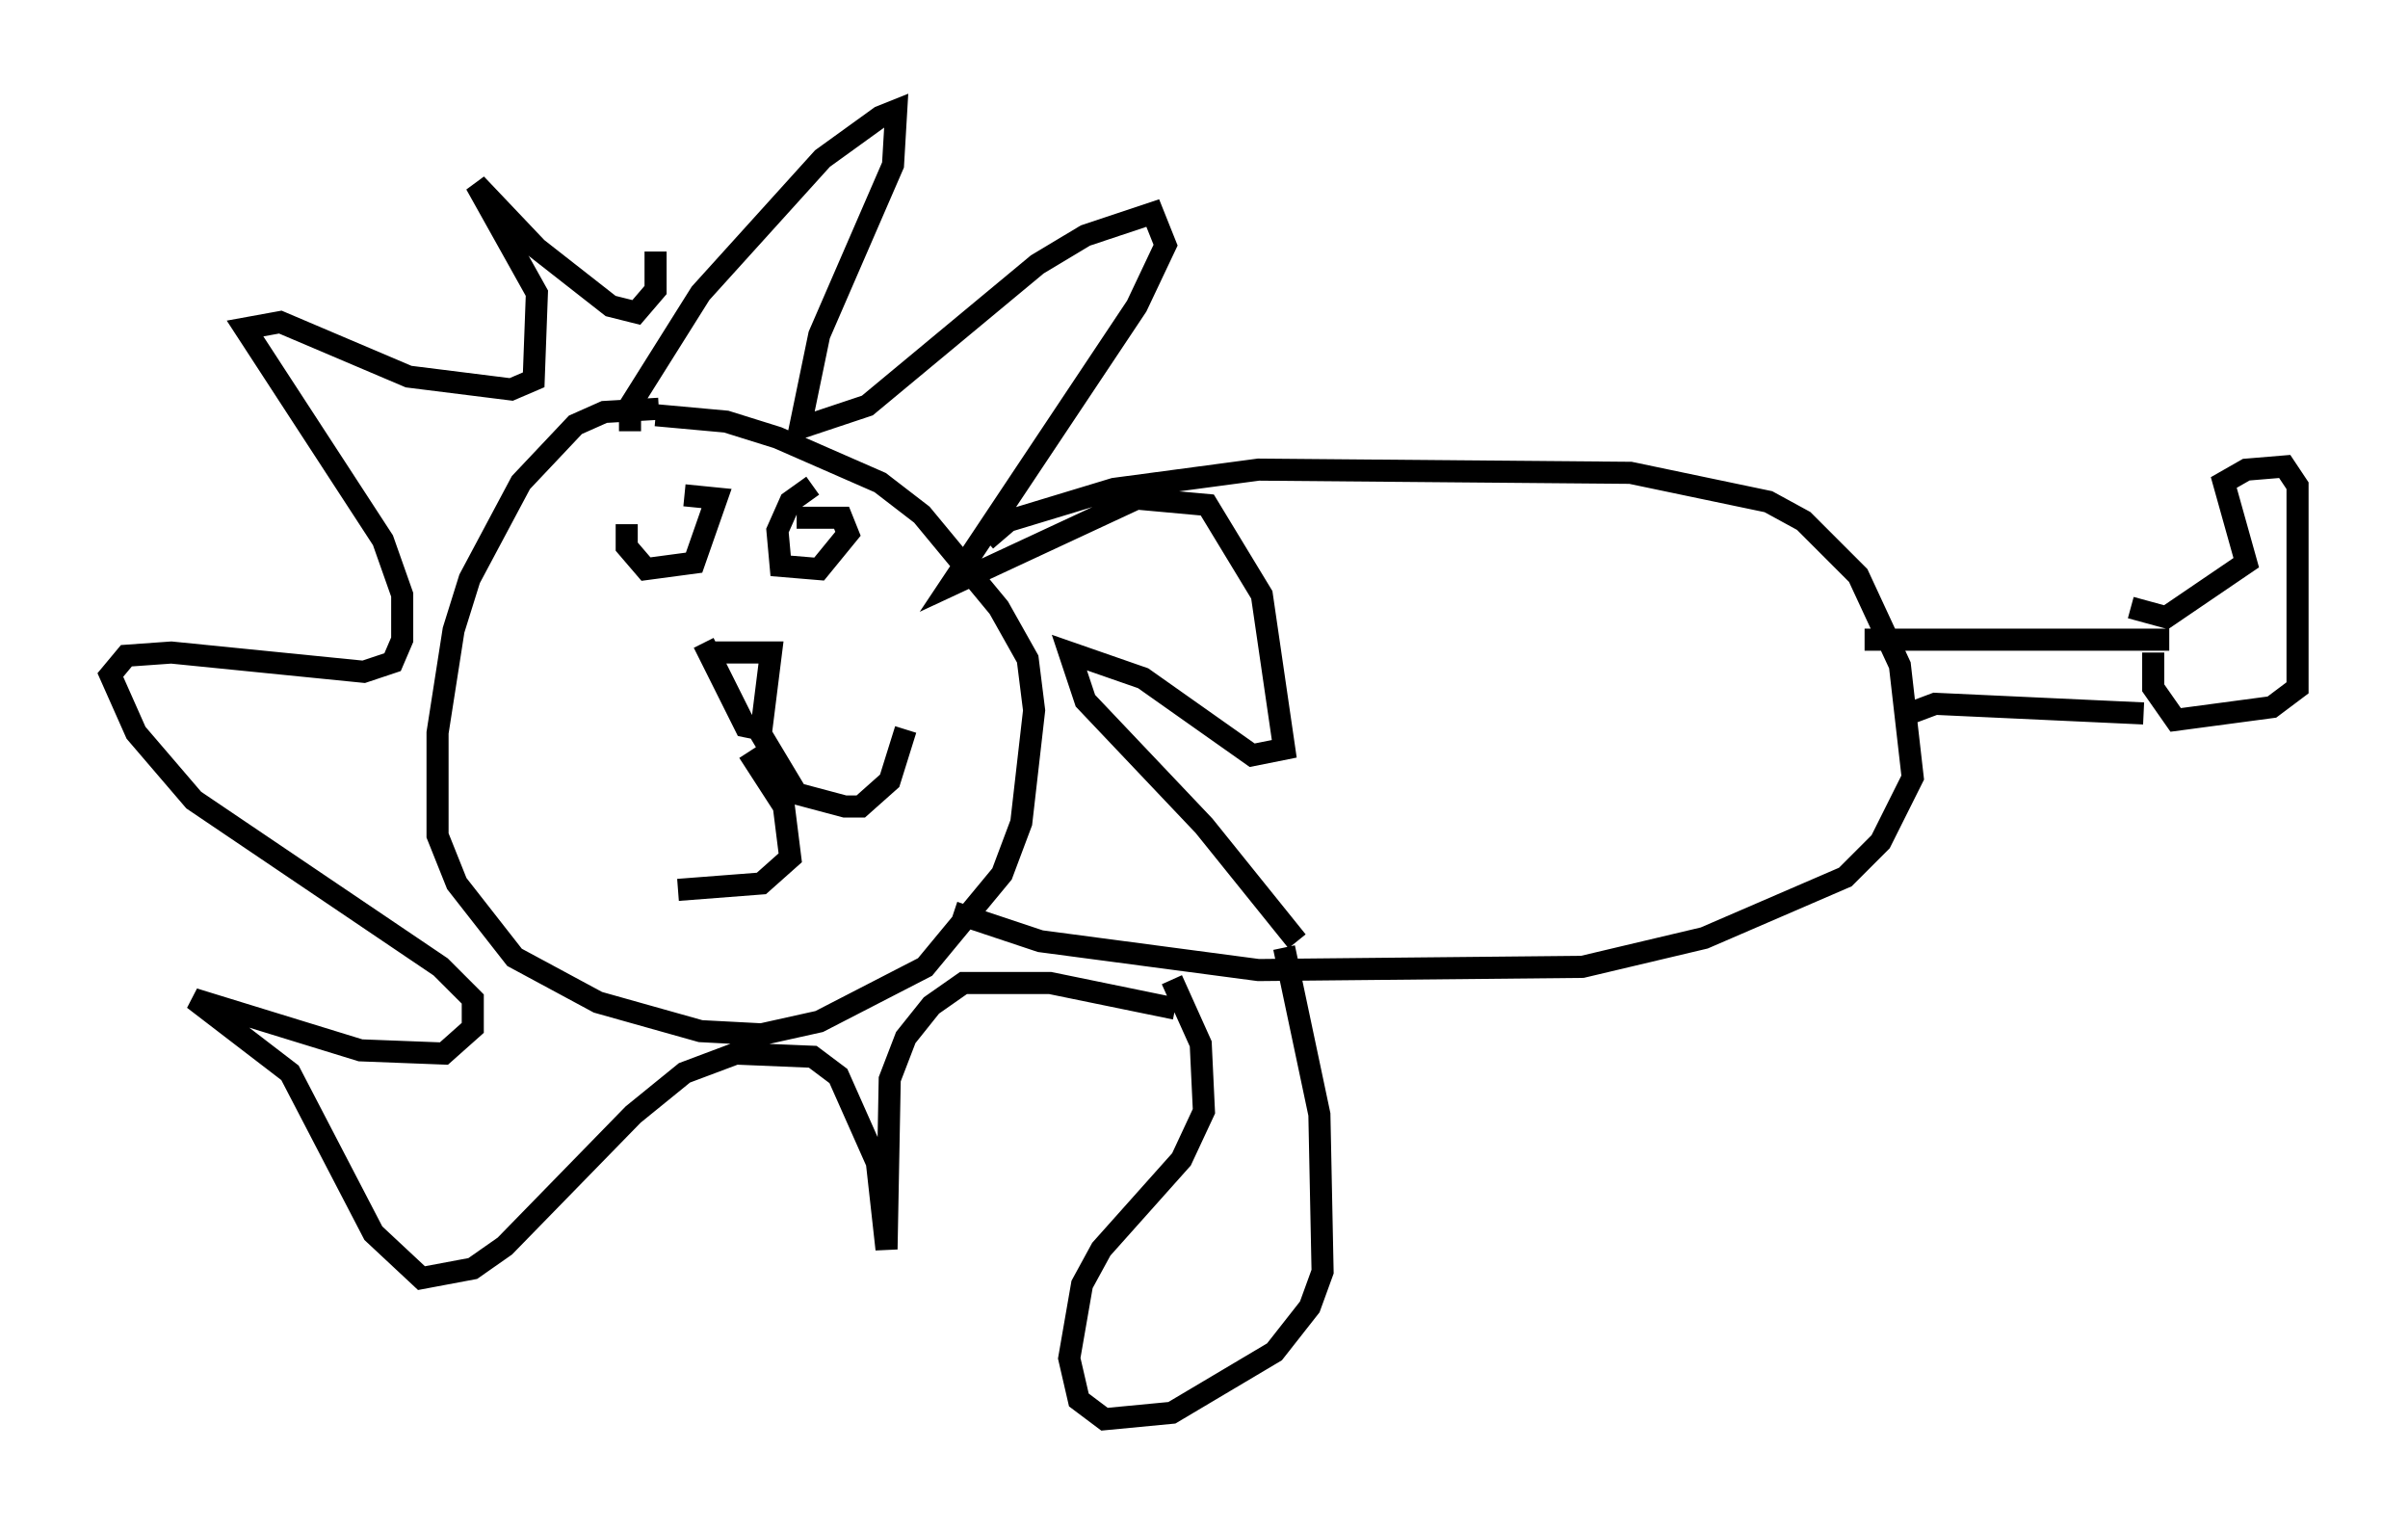 <?xml version="1.0" encoding="utf-8" ?>
<svg baseProfile="full" height="69.262" version="1.1" width="109.061" xmlns="http://www.w3.org/2000/svg" xmlns:ev="http://www.w3.org/2001/xml-events" xmlns:xlink="http://www.w3.org/1999/xlink"><defs /><rect fill="white" height="69.262" width="109.061" x="0" y="0" /><path d="M31, 18.944 m-1.162, -0.436 l-2.469, 0.145 -1.307, 0.581 l-2.469, 2.615 -2.324, 4.358 l-0.726, 2.324 -0.726, 4.648 l0.0, 4.648 0.872, 2.179 l2.615, 3.341 3.777, 2.034 l4.648, 1.307 2.76, 0.145 l2.615, -0.581 4.793, -2.469 l3.486, -4.212 0.872, -2.324 l0.581, -5.084 -0.291, -2.324 l-1.307, -2.324 -3.486, -4.212 l-1.888, -1.453 -4.648, -2.034 l-2.324, -0.726 -3.196, -0.291 m-1.162, 0.726 l0.0, -1.162 3.196, -5.084 l5.52, -6.101 2.615, -1.888 l0.726, -0.291 -0.145, 2.469 l-3.341, 7.698 -0.872, 4.212 l3.05, -1.017 7.698, -6.391 l2.179, -1.307 3.05, -1.017 l0.581, 1.453 -1.307, 2.76 l-8.425, 12.637 8.425, -3.922 l3.196, 0.291 2.469, 4.067 l1.017, 6.972 -1.453, 0.291 l-4.939, -3.486 -3.341, -1.162 l0.726, 2.179 5.374, 5.665 l4.212, 5.229 m-5.52, 3.05 l-5.665, -1.162 -3.922, 0.0 l-1.453, 1.017 -1.162, 1.453 l-0.726, 1.888 -0.145, 7.698 l-0.436, -3.922 -1.743, -3.922 l-1.162, -0.872 -3.486, -0.145 l-2.324, 0.872 -2.324, 1.888 l-5.81, 5.955 -1.453, 1.017 l-2.324, 0.436 -2.179, -2.034 l-3.777, -7.263 -4.358, -3.341 l7.553, 2.324 3.777, 0.145 l1.307, -1.162 0.0, -1.307 l-1.453, -1.453 -11.184, -7.553 l-2.615, -3.05 -1.162, -2.615 l0.726, -0.872 2.034, -0.145 l8.715, 0.872 1.307, -0.436 l0.436, -1.017 0.0, -2.034 l-0.872, -2.469 -6.246, -9.587 l1.598, -0.291 5.81, 2.469 l4.648, 0.581 1.017, -0.436 l0.145, -3.922 -2.76, -4.939 l2.76, 2.905 3.341, 2.615 l1.162, 0.291 0.872, -1.017 l0.0, -1.743 m-1.307, 12.346 l0.0, 1.017 0.872, 1.017 l2.179, -0.291 1.017, -2.905 l-1.453, -0.145 m5.81, -0.436 l-1.017, 0.726 -0.581, 1.307 l0.145, 1.598 1.743, 0.145 l1.307, -1.598 -0.291, -0.726 l-2.034, 0.0 m-3.777, 6.101 l2.615, 0.0 -0.436, 3.486 l-0.726, -0.145 -1.888, -3.777 m2.469, 3.922 l1.743, 2.905 2.179, 0.581 l0.726, 0.0 1.307, -1.162 l0.726, -2.324 m-7.117, 1.017 l1.598, 2.469 0.291, 2.324 l-1.307, 1.162 -3.777, 0.291 m13.944, -15.832 l1.017, -0.872 4.793, -1.453 l6.536, -0.872 16.849, 0.145 l6.246, 1.307 1.598, 0.872 l2.469, 2.469 1.888, 4.067 l0.581, 5.084 -1.453, 2.905 l-1.598, 1.598 -6.391, 2.76 l-5.52, 1.307 -14.67, 0.145 l-9.877, -1.307 -3.922, -1.307 m14.961, 1.598 l1.598, 7.553 0.145, 7.117 l-0.581, 1.598 -1.598, 2.034 l-4.648, 2.76 -3.05, 0.291 l-1.162, -0.872 -0.436, -1.888 l0.581, -3.341 0.872, -1.598 l3.631, -4.067 1.017, -2.179 l-0.145, -3.05 -1.307, -2.905 m31.374, -15.397 l13.799, 0.0 m-11.765, 3.341 l1.162, -0.436 9.441, 0.436 m-0.581, -4.793 l1.598, 0.436 3.631, -2.469 l-1.017, -3.631 1.017, -0.581 l1.743, -0.145 0.581, 0.872 l0.0, 9.151 -1.162, 0.872 l-4.358, 0.581 -1.017, -1.453 l0.0, -1.598 " fill="none" stroke="black" stroke-width="1" /></svg>